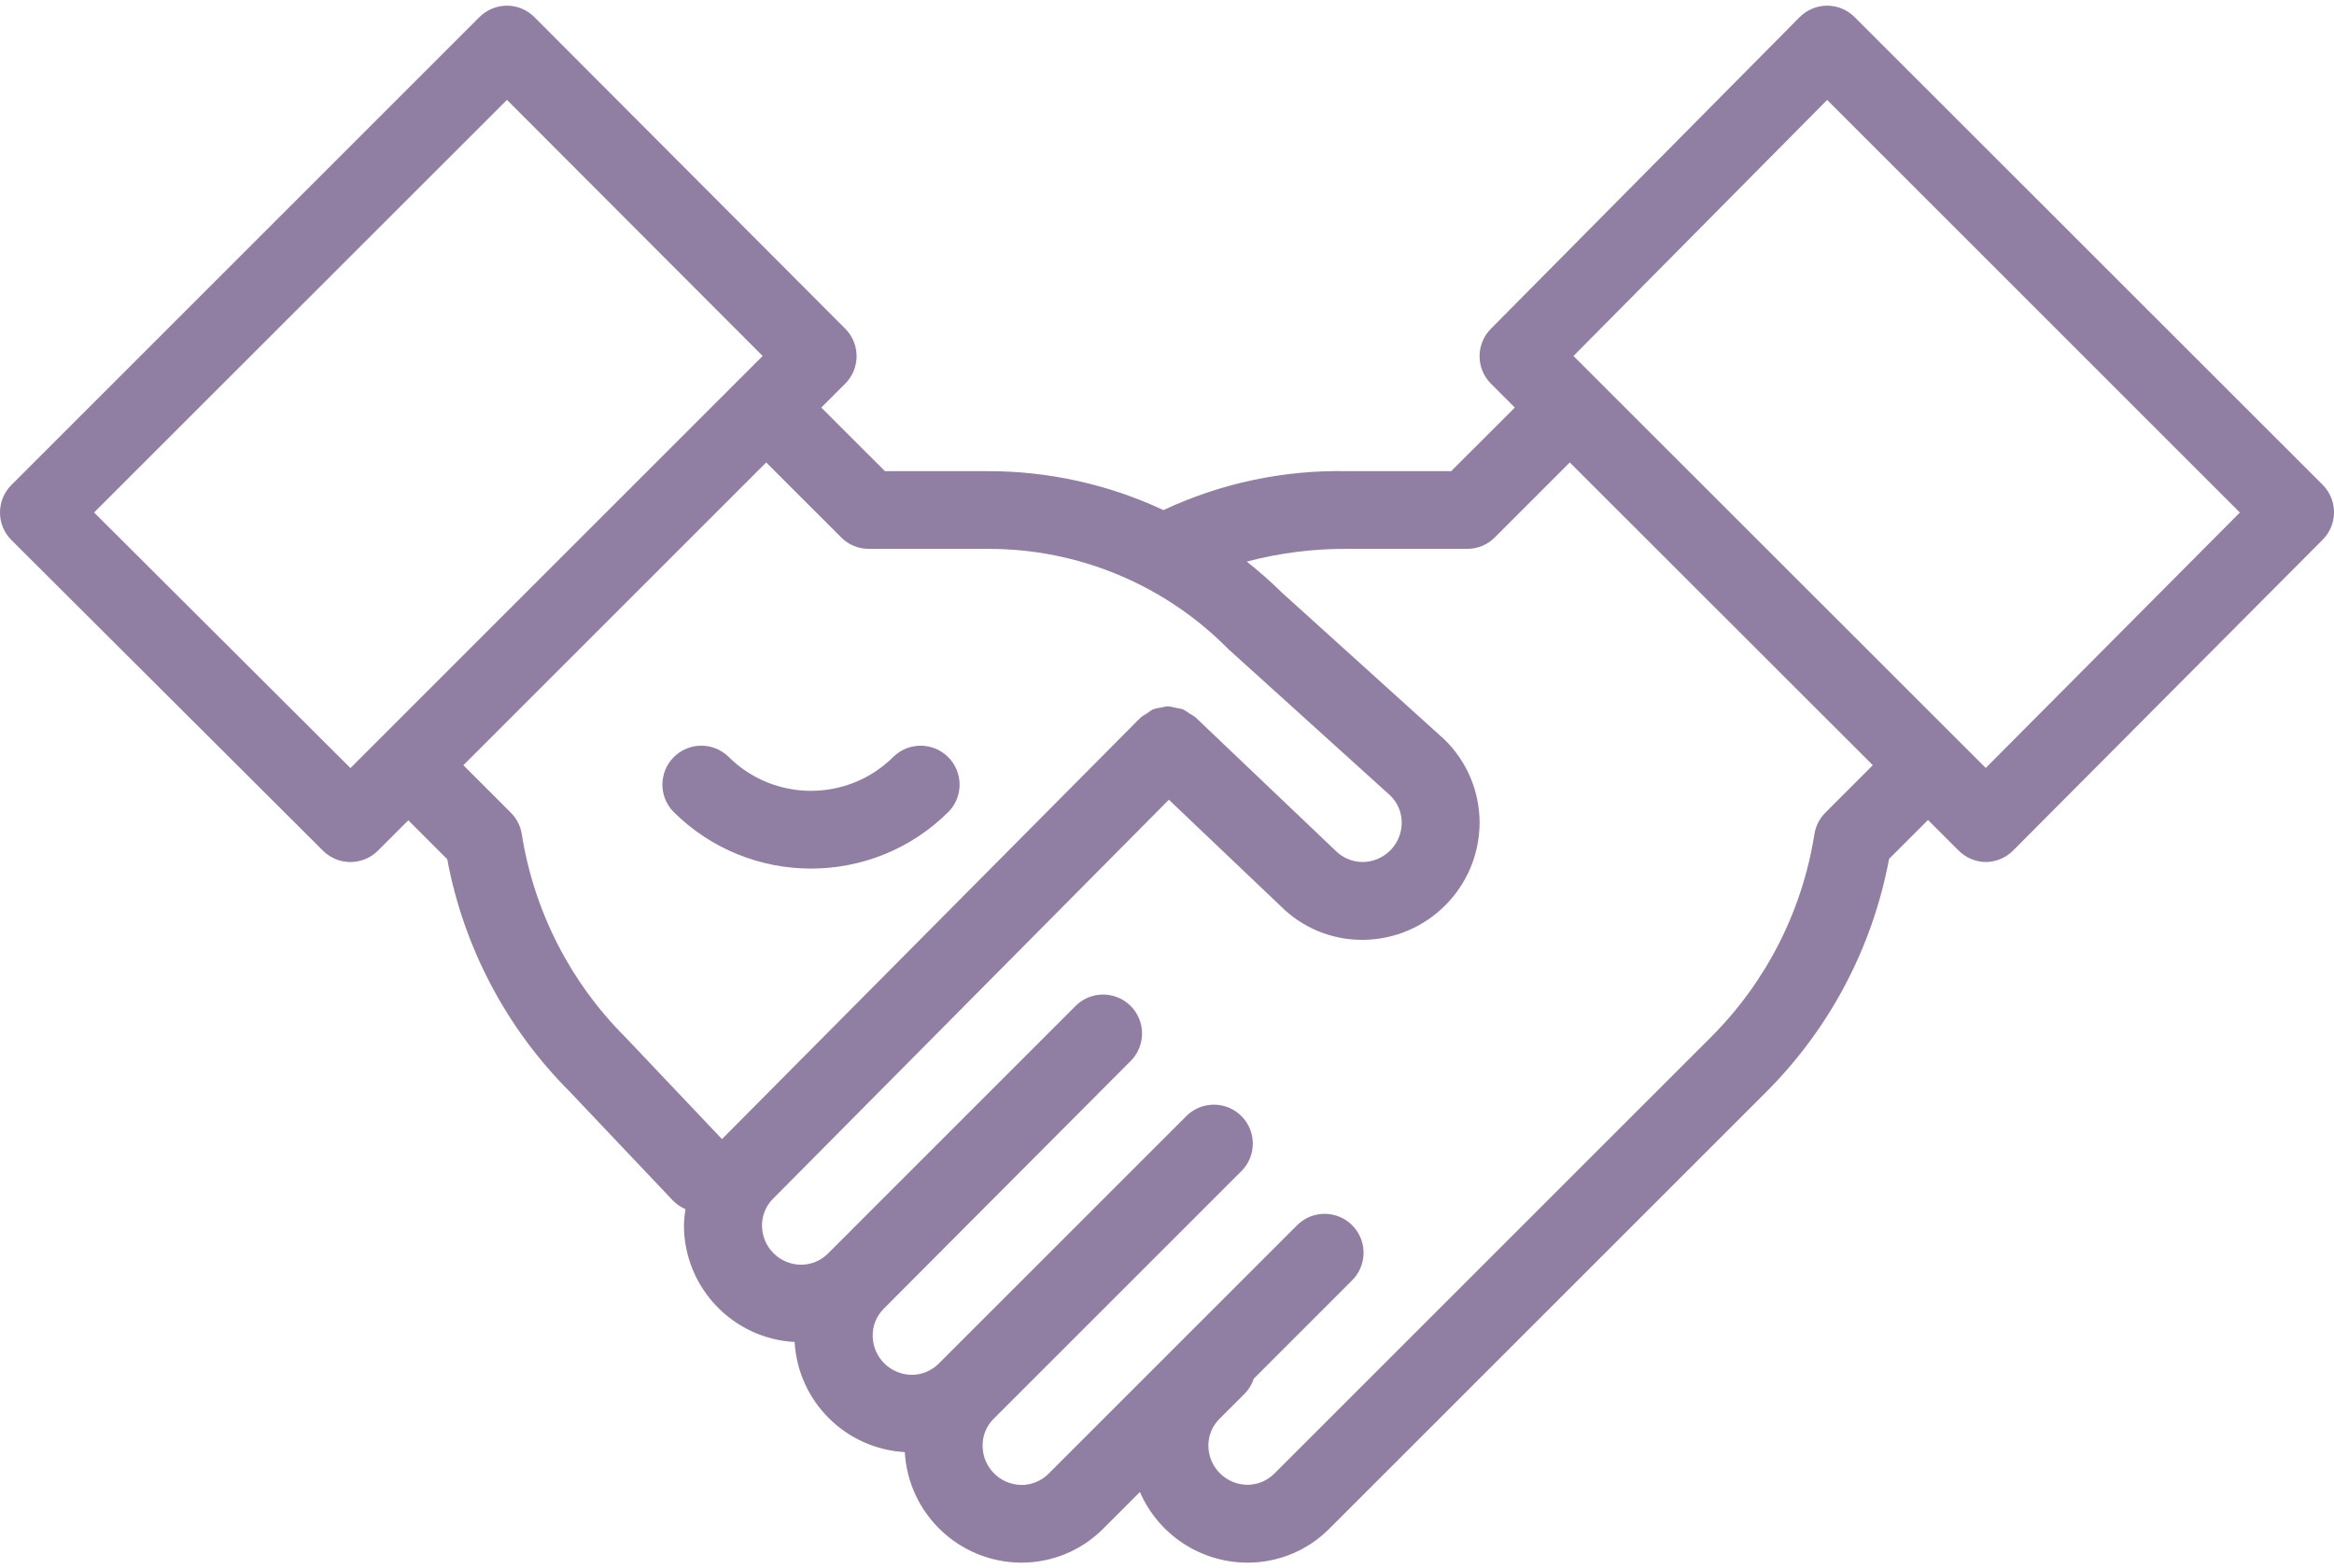 <svg width="122" height="82" viewBox="0 0 122 82" fill="none" xmlns="http://www.w3.org/2000/svg">
<path d="M49.537 39.561C48.748 38.799 47.498 38.799 46.709 39.561C44.325 41.945 40.459 41.946 38.075 39.562C38.074 39.561 38.074 39.561 38.074 39.561C37.265 38.78 35.977 38.802 35.196 39.611C34.434 40.399 34.434 41.65 35.196 42.439C39.173 46.406 45.61 46.406 49.587 42.439C50.368 41.63 50.346 40.342 49.537 39.561Z" fill="#62487C" fill-opacity="0.7"/>
<path d="M121.405 25.346L96.94 0.893C96.558 0.511 96.041 0.296 95.501 0.296C94.958 0.299 94.438 0.519 94.058 0.907L77.931 17.189C77.141 17.983 77.141 19.266 77.931 20.06L79.181 21.31L75.853 24.635H70.45C67.124 24.562 63.827 25.258 60.815 26.671C57.948 25.329 54.822 24.634 51.657 24.635H46.257L42.93 21.31L44.179 20.06C44.973 19.266 44.973 17.979 44.179 17.184L27.941 0.903C27.561 0.517 27.043 0.299 26.502 0.296C25.961 0.296 25.443 0.511 25.061 0.893L0.598 25.356C-0.198 26.149 -0.2 27.438 0.594 28.234C0.596 28.235 0.597 28.237 0.598 28.238L16.879 44.476C17.674 45.27 18.961 45.27 19.755 44.476L21.343 42.889L23.378 44.924C24.237 49.533 26.472 53.773 29.789 57.087L35.164 62.761C35.353 62.958 35.58 63.115 35.831 63.223C35.782 63.514 35.755 63.809 35.75 64.104C35.776 67.335 38.309 69.99 41.536 70.167C41.713 73.271 44.191 75.748 47.295 75.924C47.477 79.147 50.127 81.675 53.354 81.704H53.379C54.986 81.709 56.529 81.071 57.663 79.931L59.584 78.01C60.552 80.239 62.743 81.687 65.172 81.704H65.197C66.805 81.71 68.348 81.071 69.483 79.931L92.296 57.119C95.631 53.795 97.88 49.537 98.743 44.908L100.778 42.873L102.366 44.46C102.743 44.845 103.257 45.065 103.796 45.071C104.339 45.067 104.858 44.848 105.237 44.46L121.405 28.221C122.198 27.427 122.198 26.14 121.405 25.346ZM18.318 40.16L4.917 26.795L26.5 5.222L39.865 18.613L18.318 40.16ZM32.699 54.241C29.81 51.362 27.91 47.64 27.273 43.611C27.206 43.188 27.006 42.796 26.703 42.492L24.22 40.009L40.05 24.179L43.972 28.101C44.353 28.483 44.871 28.698 45.411 28.698H51.663C56.372 28.691 60.886 30.575 64.194 33.926L72.689 41.611C73.064 41.985 73.272 42.494 73.269 43.023C73.263 44.147 72.357 45.059 71.233 45.071C70.69 45.071 70.169 44.85 69.79 44.46L62.511 37.528L62.48 37.498C62.388 37.428 62.29 37.367 62.187 37.315C62.071 37.224 61.946 37.146 61.814 37.081C61.707 37.05 61.596 37.029 61.485 37.017C61.336 36.972 61.184 36.942 61.029 36.93C60.916 36.943 60.804 36.964 60.695 36.995C60.55 37.011 60.406 37.042 60.268 37.089C60.161 37.148 60.059 37.216 59.962 37.292C59.838 37.358 59.721 37.436 59.612 37.526L37.738 59.559L32.699 54.241ZM95.411 42.492C95.108 42.796 94.909 43.188 94.842 43.611C94.206 47.64 92.308 51.362 89.42 54.241L66.605 77.054C66.231 77.426 65.725 77.635 65.197 77.634C64.078 77.622 63.174 76.717 63.162 75.599C63.156 75.069 63.365 74.559 63.742 74.186L65.069 72.859C65.282 72.639 65.442 72.373 65.537 72.082L70.653 66.965C71.462 66.184 71.484 64.896 70.703 64.088C69.922 63.279 68.634 63.257 67.825 64.038C67.809 64.054 67.792 64.071 67.775 64.088L54.801 77.062C54.428 77.434 53.922 77.643 53.395 77.642C52.276 77.631 51.371 76.726 51.36 75.607C51.351 75.073 51.56 74.559 51.938 74.182L64.914 61.208C65.695 60.399 65.673 59.111 64.864 58.33C64.076 57.568 62.825 57.568 62.036 58.33L49.06 71.304C48.686 71.677 48.179 71.885 47.651 71.884C46.533 71.872 45.629 70.968 45.616 69.849C45.608 69.315 45.818 68.801 46.196 68.424L59.124 55.45C59.905 54.642 59.883 53.353 59.074 52.572C58.285 51.811 57.035 51.811 56.246 52.572L43.272 65.549C42.899 65.921 42.393 66.129 41.865 66.127C40.746 66.116 39.841 65.211 39.83 64.092C39.824 63.557 40.035 63.042 40.416 62.667L61.098 41.814L66.933 47.368C68.067 48.509 69.611 49.147 71.219 49.141H71.243C74.603 49.114 77.318 46.395 77.339 43.035C77.344 41.386 76.678 39.805 75.493 38.658L67 30.979C66.42 30.407 65.808 29.867 65.168 29.363C66.889 28.908 68.662 28.685 70.442 28.698H76.694C77.234 28.698 77.751 28.483 78.133 28.101L82.054 24.179L97.894 40.009L95.411 42.492ZM103.796 40.154L82.246 18.613L95.507 5.224L117.08 26.797L103.796 40.154Z" fill="#62487C" fill-opacity="0.7"/>
</svg>
